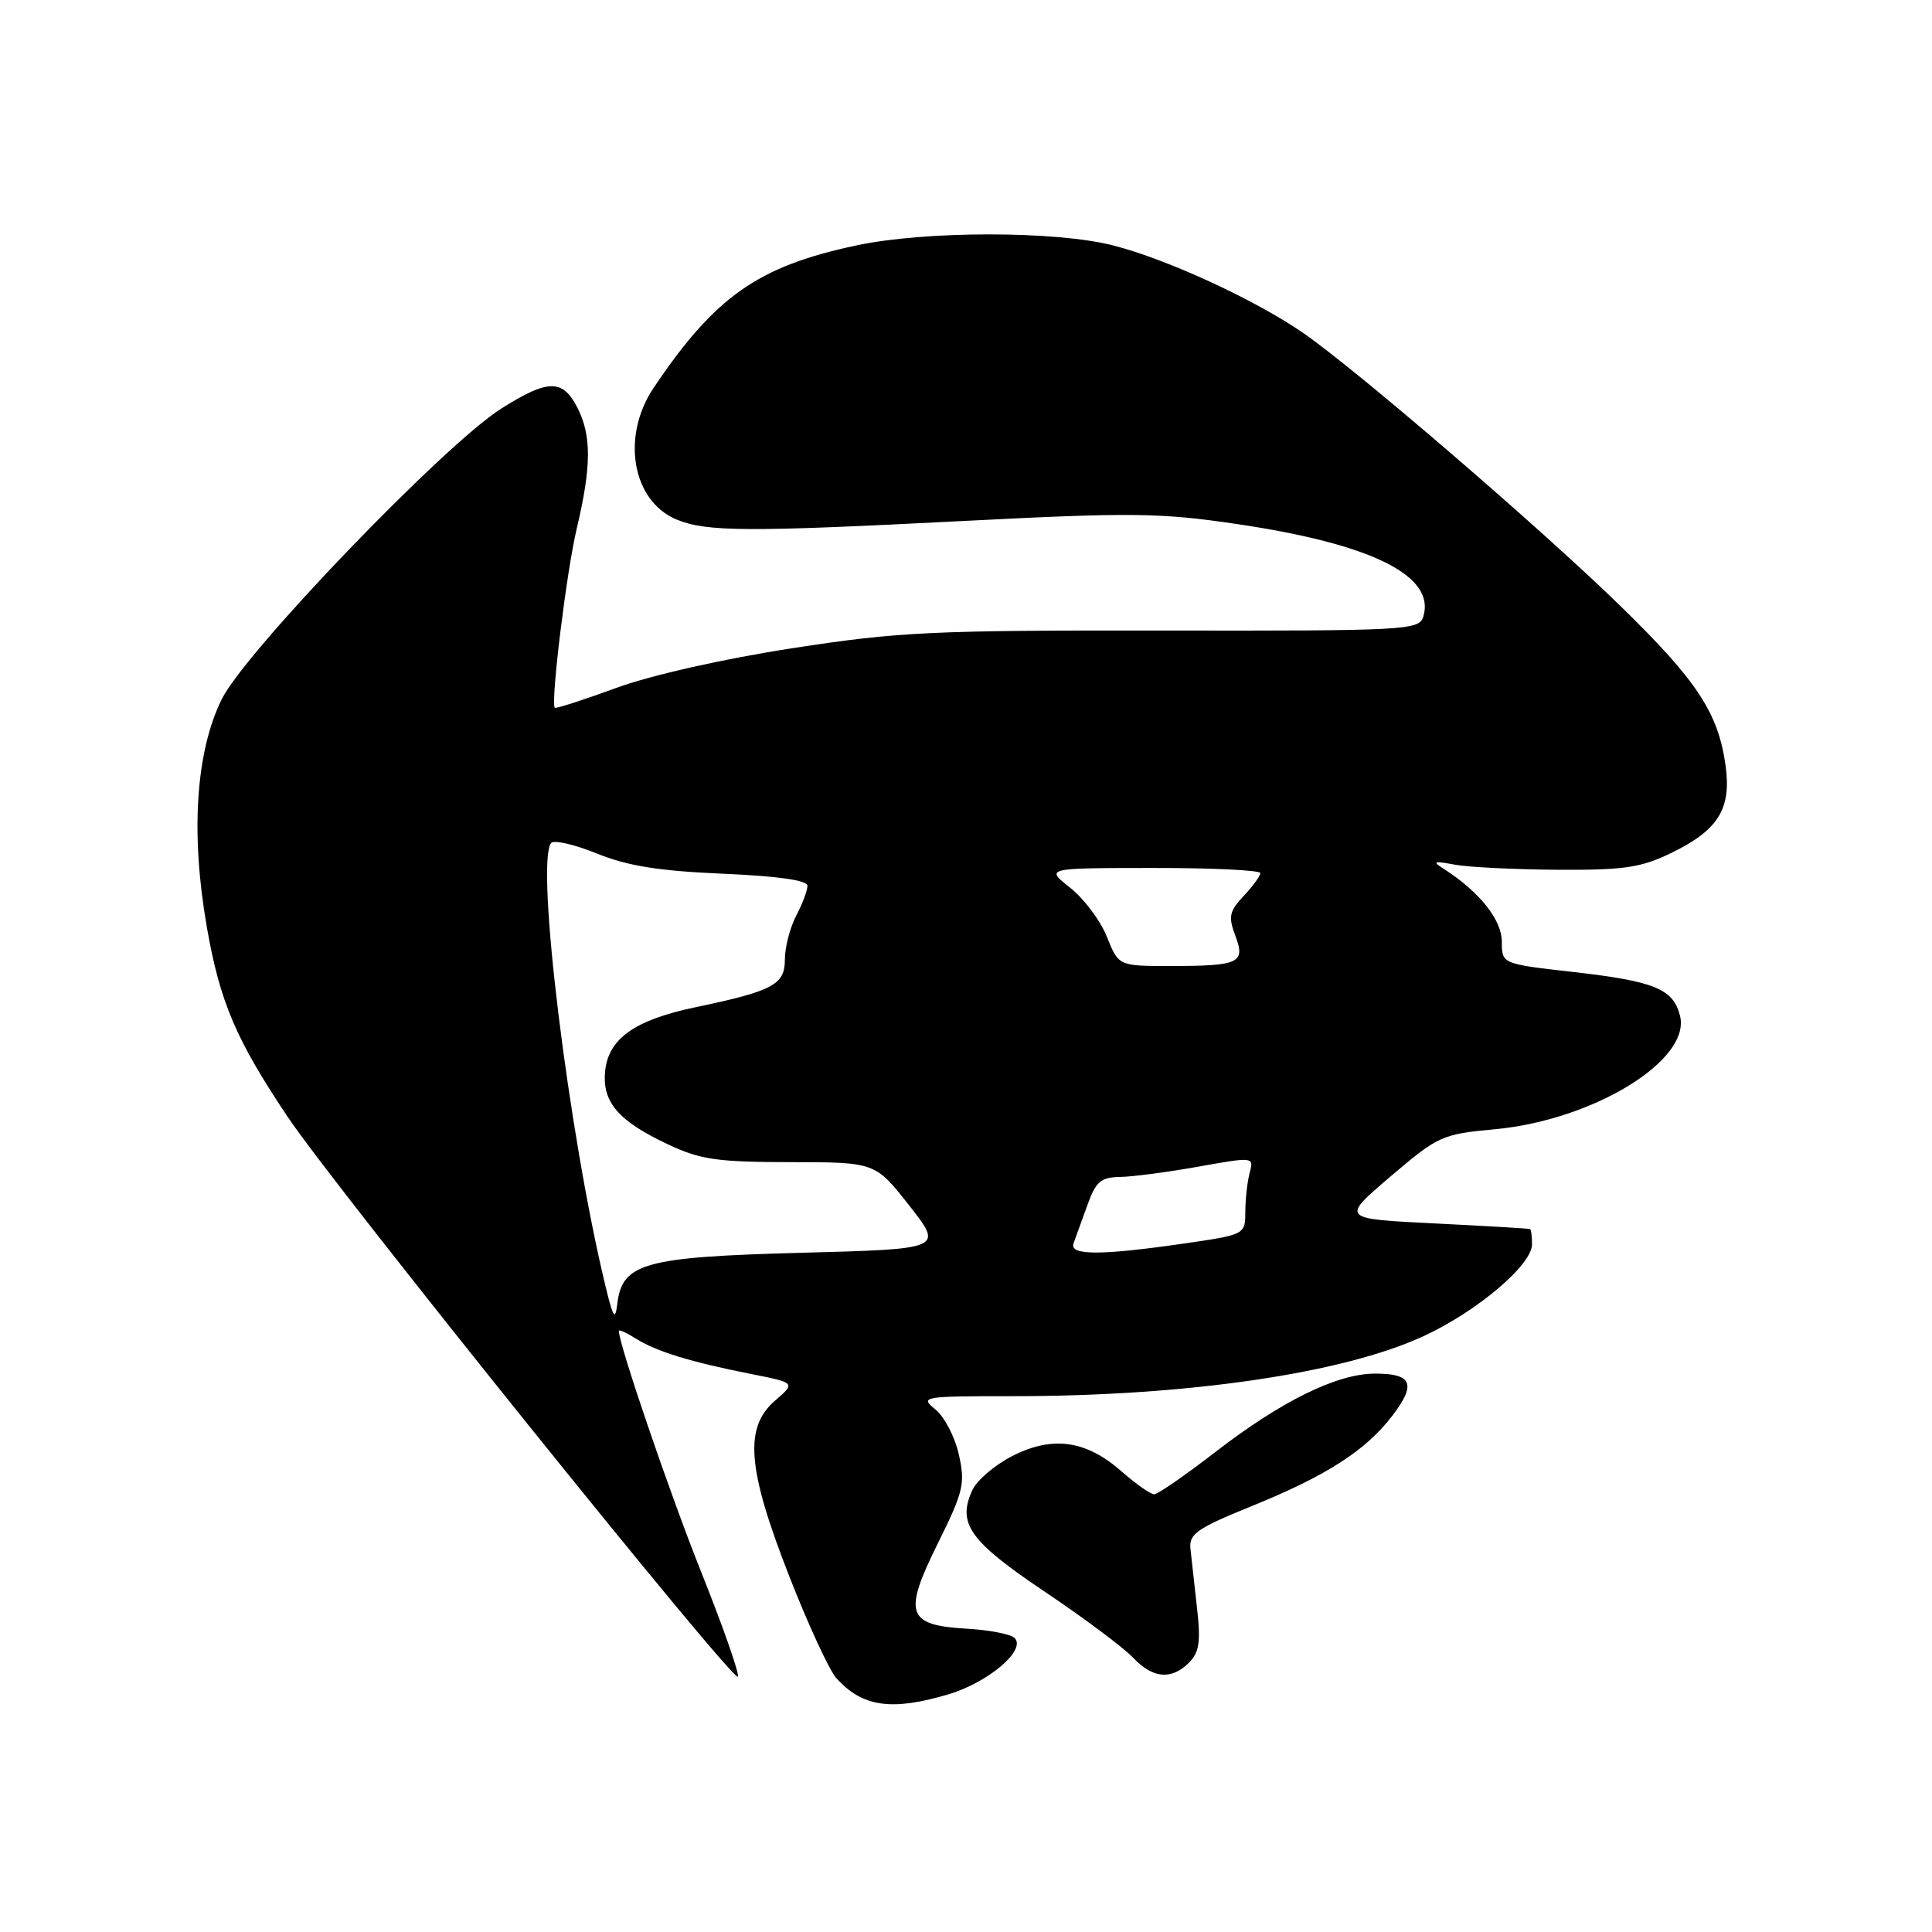 <?xml version="1.0" encoding="UTF-8" standalone="no"?>
<!DOCTYPE svg PUBLIC "-//W3C//DTD SVG 1.1//EN" "http://www.w3.org/Graphics/SVG/1.1/DTD/svg11.dtd" >
<svg xmlns="http://www.w3.org/2000/svg" xmlns:xlink="http://www.w3.org/1999/xlink" version="1.1" viewBox="0 0 256 256">
 <g >
 <path fill="currentColor"
d=" M 125.63 224.52 C 130.96 222.94 136.03 218.63 134.44 217.04 C 133.92 216.53 131.07 215.98 128.10 215.81 C 120.15 215.35 119.64 213.85 124.27 204.50 C 127.67 197.64 127.92 196.59 127.05 192.73 C 126.53 190.40 125.13 187.71 123.94 186.75 C 121.85 185.06 122.22 185.00 134.28 185.00 C 157.33 185.00 177.94 181.99 188.62 177.05 C 195.71 173.78 203.00 167.61 203.00 164.88 C 203.00 163.85 202.89 162.94 202.75 162.86 C 202.61 162.78 196.91 162.45 190.09 162.11 C 177.67 161.50 177.67 161.50 184.24 155.90 C 190.56 150.51 191.07 150.28 198.08 149.63 C 211.13 148.42 224.09 140.48 222.61 134.60 C 221.72 131.03 219.24 130.02 208.44 128.79 C 199.00 127.72 199.00 127.72 199.00 124.78 C 199.00 121.91 196.08 118.22 191.46 115.23 C 189.72 114.11 189.87 114.04 192.81 114.58 C 194.63 114.91 200.76 115.21 206.42 115.25 C 215.17 115.30 217.43 114.97 221.41 113.04 C 227.67 110.01 229.44 107.19 228.65 101.47 C 227.70 94.50 224.89 90.22 214.82 80.40 C 204.36 70.18 179.66 48.92 172.61 44.07 C 166.23 39.69 154.67 34.36 147.54 32.53 C 139.92 30.57 122.72 30.57 113.52 32.51 C 100.44 35.28 94.76 39.27 86.61 51.39 C 82.26 57.87 83.77 66.44 89.70 68.86 C 93.64 70.47 99.07 70.50 127.50 69.04 C 149.93 67.89 153.66 67.93 163.84 69.43 C 181.78 72.07 190.31 76.31 188.58 81.75 C 188.02 83.50 186.22 83.60 154.25 83.55 C 123.49 83.51 119.13 83.71 105.00 85.89 C 95.81 87.31 86.29 89.46 81.61 91.17 C 77.27 92.76 73.63 93.93 73.51 93.78 C 72.95 93.03 75.07 75.70 76.43 70.00 C 78.38 61.76 78.40 57.66 76.47 53.95 C 74.54 50.21 72.60 50.24 66.45 54.12 C 58.92 58.86 32.43 86.41 29.36 92.69 C 25.94 99.69 25.24 110.40 27.40 122.80 C 29.13 132.76 31.27 137.78 38.18 148.08 C 44.48 157.47 97.41 223.28 97.78 222.17 C 97.95 221.66 95.77 215.45 92.94 208.37 C 88.77 197.95 82.00 178.13 82.00 176.35 C 82.00 176.13 83.01 176.59 84.25 177.37 C 86.98 179.08 91.53 180.48 99.47 182.05 C 105.43 183.23 105.43 183.23 102.72 185.57 C 98.57 189.14 99.00 194.60 104.56 208.81 C 107.07 215.23 109.88 221.32 110.81 222.35 C 114.25 226.18 118.12 226.75 125.63 224.52 Z  M 157.55 220.31 C 158.91 218.94 159.12 217.53 158.61 213.06 C 158.26 210.00 157.87 206.48 157.74 205.23 C 157.53 203.26 158.59 202.52 165.73 199.62 C 175.73 195.57 180.98 192.21 184.50 187.58 C 187.70 183.39 187.12 182.00 182.19 182.01 C 177.16 182.02 169.79 185.64 161.08 192.37 C 157.07 195.47 153.41 198.00 152.93 198.00 C 152.46 198.00 150.50 196.63 148.59 194.95 C 143.90 190.83 139.46 190.21 134.12 192.94 C 131.81 194.12 129.43 196.15 128.83 197.47 C 126.82 201.89 128.46 204.20 138.42 210.90 C 143.65 214.41 148.92 218.35 150.14 219.65 C 152.75 222.42 155.21 222.64 157.55 220.31 Z  M 80.25 170.50 C 75.35 150.29 70.92 114.25 73.03 111.70 C 73.40 111.27 76.12 111.89 79.10 113.10 C 83.14 114.74 87.33 115.41 95.75 115.77 C 103.13 116.09 107.00 116.64 106.99 117.38 C 106.99 117.99 106.32 119.79 105.49 121.36 C 104.67 122.94 104.00 125.54 104.00 127.14 C 104.00 130.48 102.44 131.31 92.13 133.47 C 84.10 135.15 80.61 137.63 80.18 141.94 C 79.78 146.04 81.93 148.54 88.50 151.63 C 92.81 153.66 95.04 153.98 104.74 153.99 C 115.97 154.00 115.97 154.00 120.49 159.75 C 125.00 165.50 125.00 165.50 106.21 166.00 C 85.39 166.55 82.45 167.36 81.80 172.73 C 81.52 175.04 81.26 174.67 80.25 170.50 Z  M 142.25 164.75 C 142.51 164.06 143.32 161.81 144.06 159.75 C 145.20 156.55 145.85 155.99 148.45 155.95 C 150.13 155.92 154.80 155.30 158.83 154.58 C 166.10 153.28 166.16 153.29 165.59 155.39 C 165.28 156.55 165.02 158.87 165.01 160.55 C 165.00 163.60 165.00 163.60 156.70 164.80 C 145.82 166.37 141.65 166.36 142.25 164.75 Z  M 146.66 124.11 C 145.81 121.98 143.62 119.06 141.80 117.63 C 138.50 115.02 138.50 115.02 152.75 115.01 C 160.59 115.00 167.00 115.31 167.00 115.69 C 167.00 116.06 166.01 117.43 164.79 118.72 C 162.89 120.74 162.74 121.47 163.68 123.97 C 165.06 127.62 164.23 128.00 155.03 128.00 C 148.22 128.00 148.22 128.00 146.66 124.11 Z "/>
</g>
</svg>